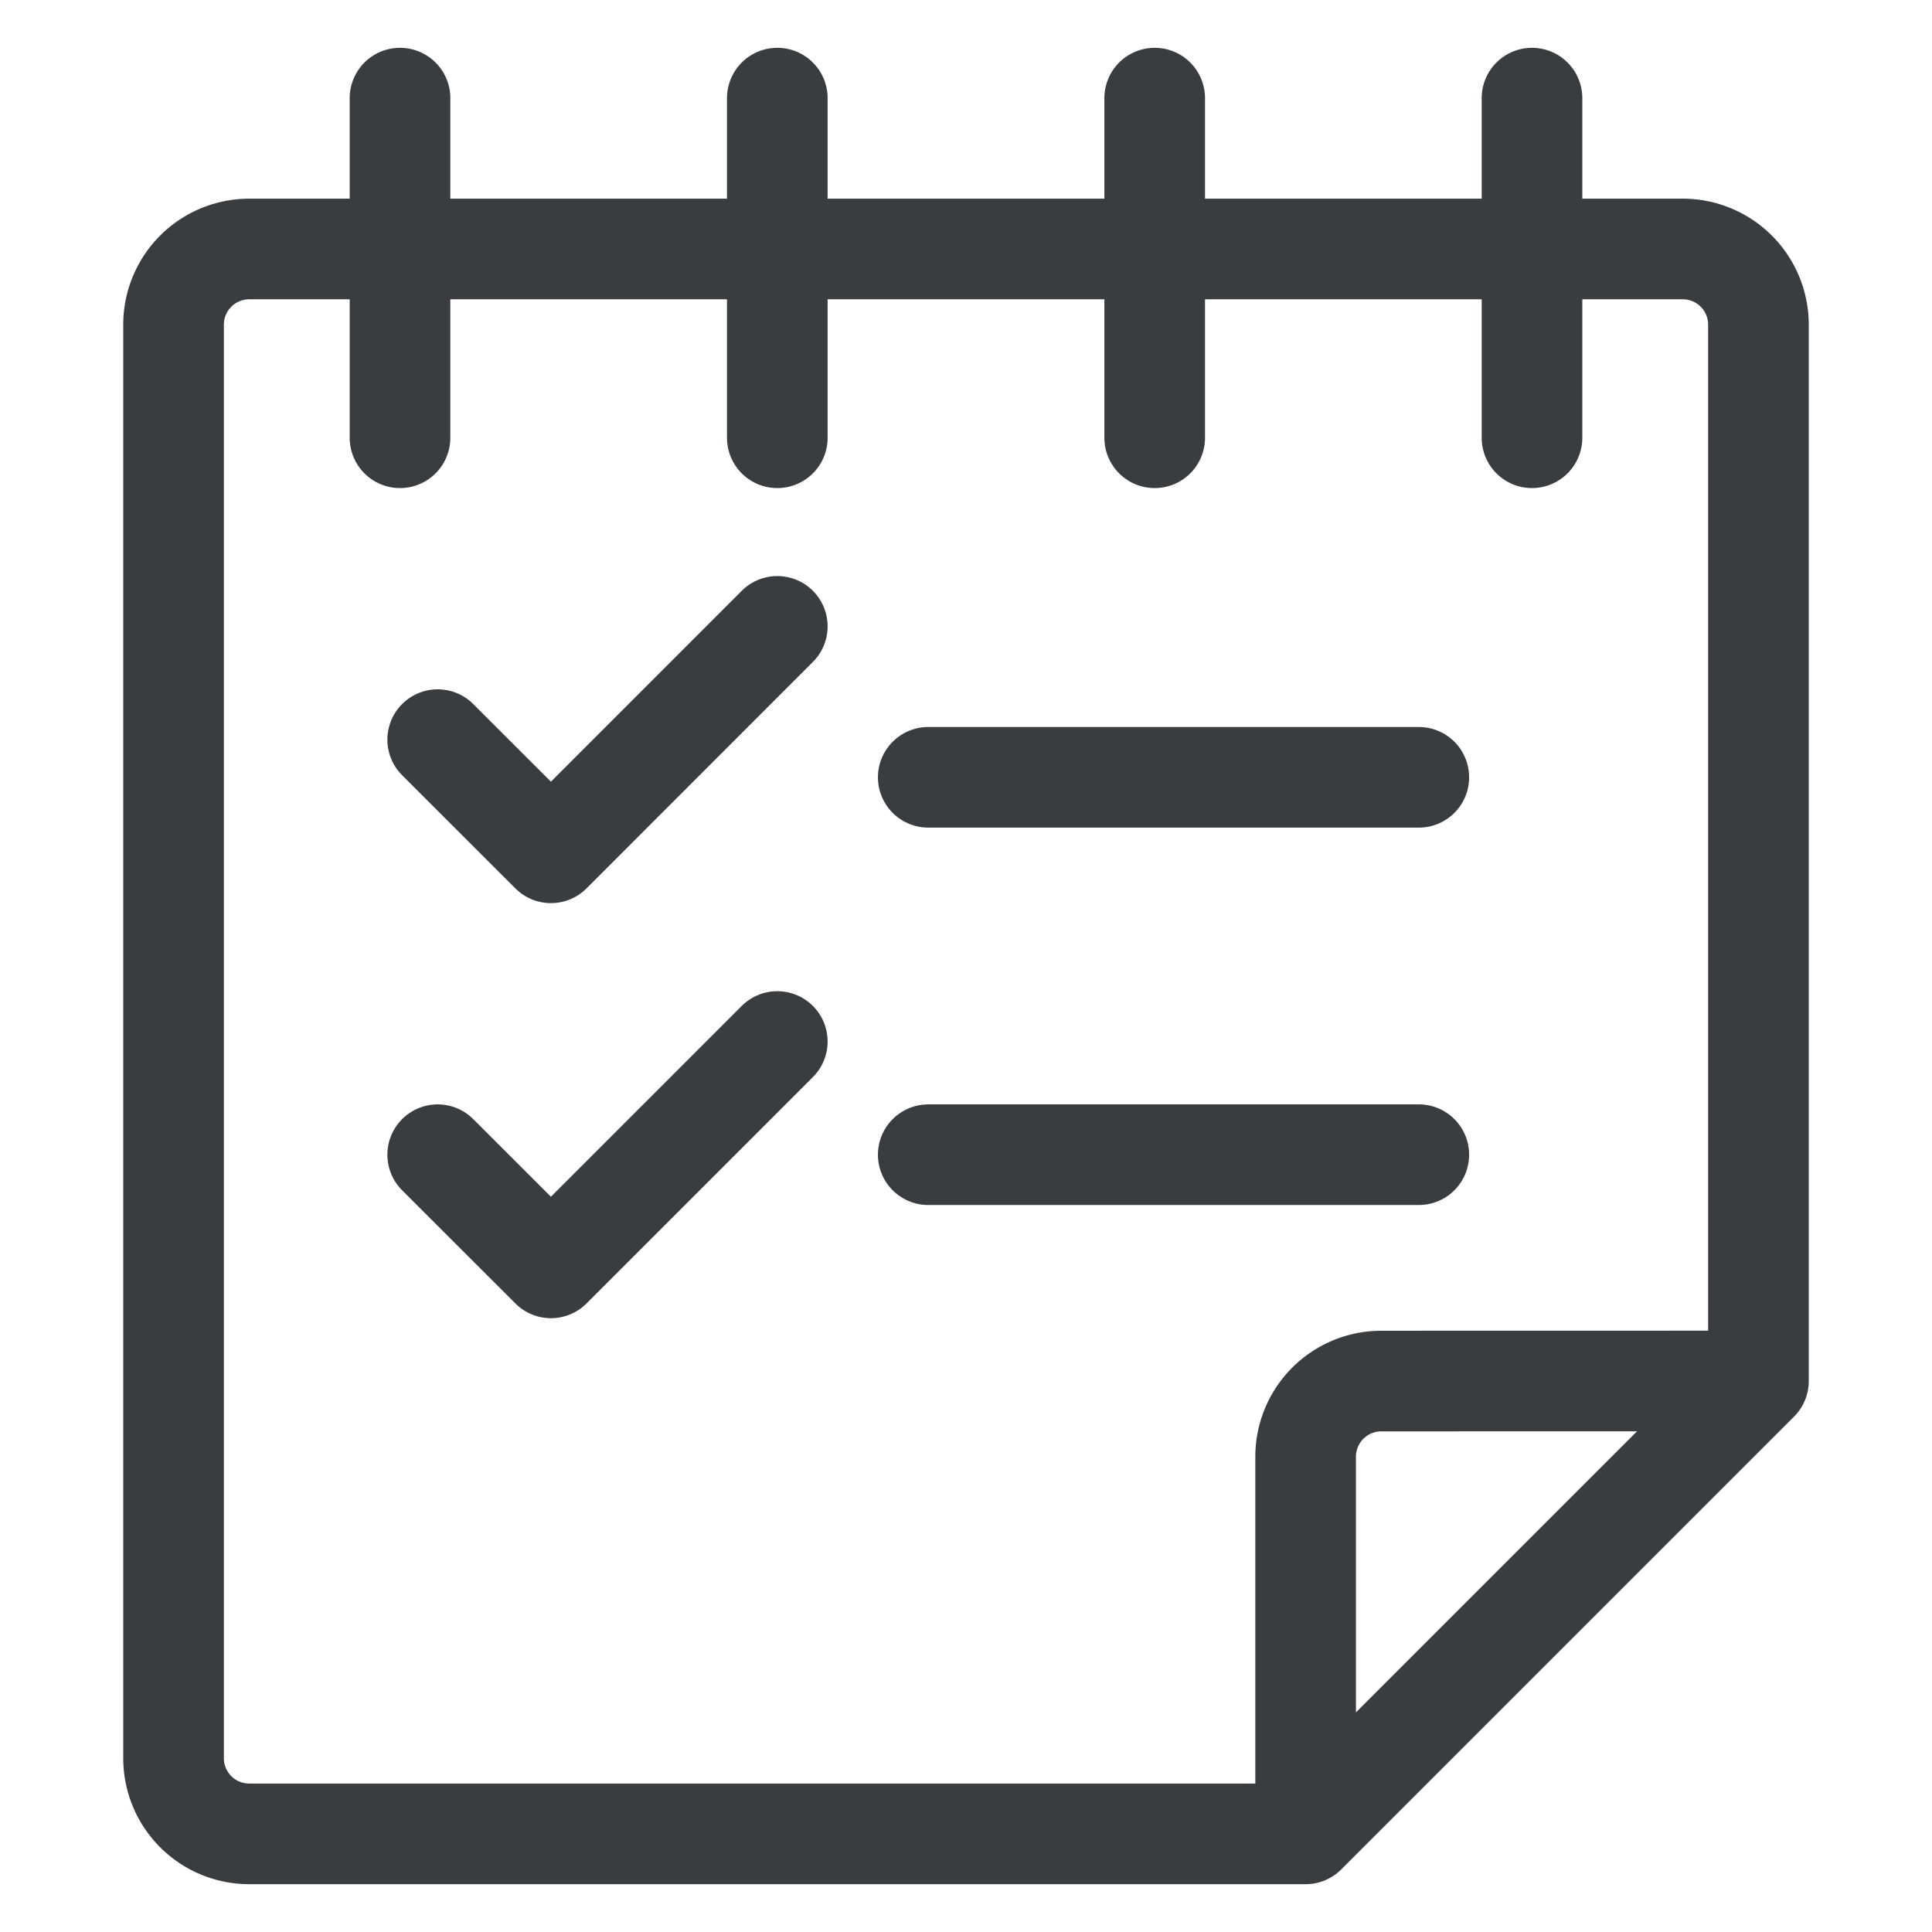 <svg xmlns="http://www.w3.org/2000/svg" viewBox="-0.75 -0.75 24 24"><desc>Notes Checklist Flip Streamline Icon: https://streamlinehq.com</desc><path d="M16.406 16.406a.94.94 0 0 0-.937.938v4.687H2.344a.94.94 0 0 1-.938-.937V3.28a.94.94 0 0 1 .938-.937h17.812a.94.94 0 0 1 .938.937v13.125ZM21.094 16.406l-5.625 5.625M4.219.469v4.219M8.906.469v4.219M13.594.469v4.219M18.281.469v4.219" fill="none" stroke="#3A3D40" stroke-linecap="round" stroke-linejoin="round" stroke-width="1.25"/><path d="M8.906 7.031 6.094 9.844 4.687 8.438M8.906 12.188 6.094 15l-1.407-1.406M10.781 8.906h6.094M10.781 13.594h6.094" fill="none" stroke="#3A3D40" stroke-linecap="round" stroke-linejoin="round" stroke-width="1.25"/></svg>